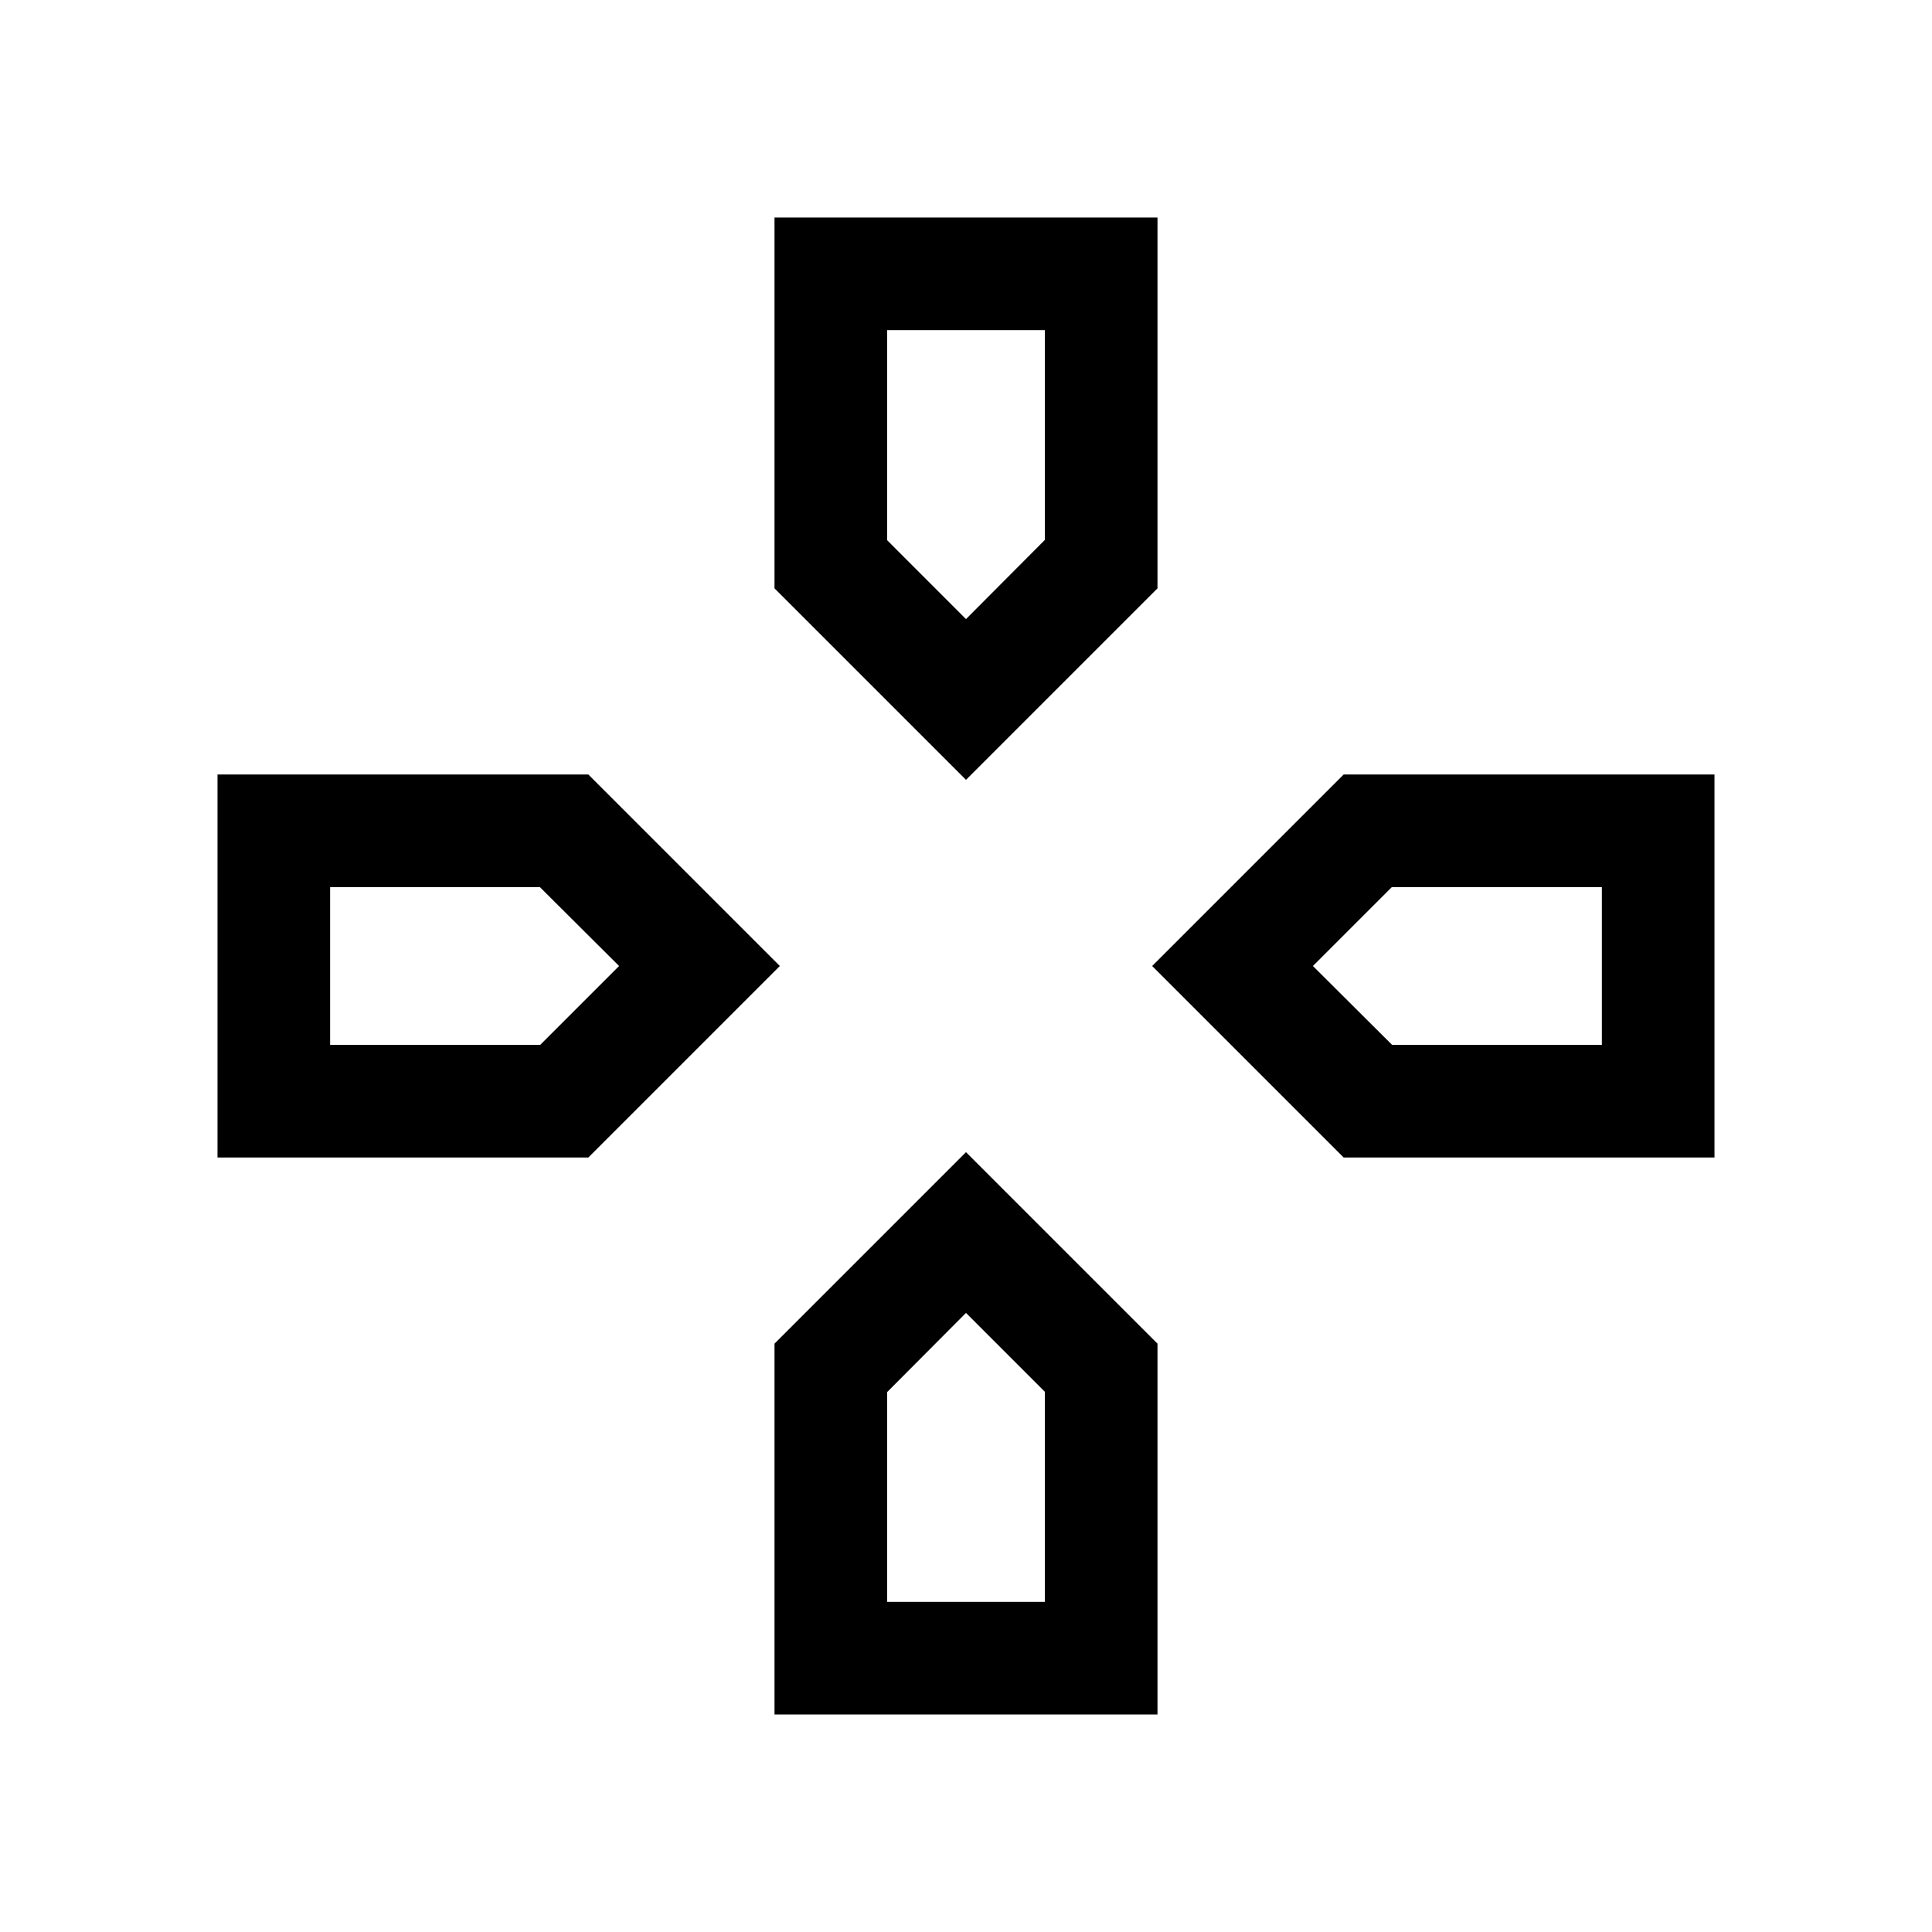 <svg xmlns="http://www.w3.org/2000/svg" height="24" viewBox="0 -960 960 960" width="24"><path d="M480-652.38ZM652.38-480Zm-344.76 0ZM480-307.62Zm0-264.88-95.15-95.15v-184.27h190.3v184.27L480-572.5Zm187.65 187.65L572.5-480l95.15-95.15h184.27v190.3H667.65Zm-559.57 0v-190.3h184.27L387.5-480l-95.15 95.15H108.08Zm276.77 276.77v-184.27L480-387.5l95.15 95.15v184.27h-190.3ZM480-652.38l39.19-39.34v-104.24h-78.38v104.38l39.19 39.2ZM164.04-440.81h104.38l39.2-39.19-39.34-39.19H164.04v78.38Zm276.77 276.77h78.38v-104.38L480-307.62l-39.19 39.34v104.24Zm250.91-276.77h104.24v-78.38H691.58L652.38-480l39.34 39.19Z"/></svg>